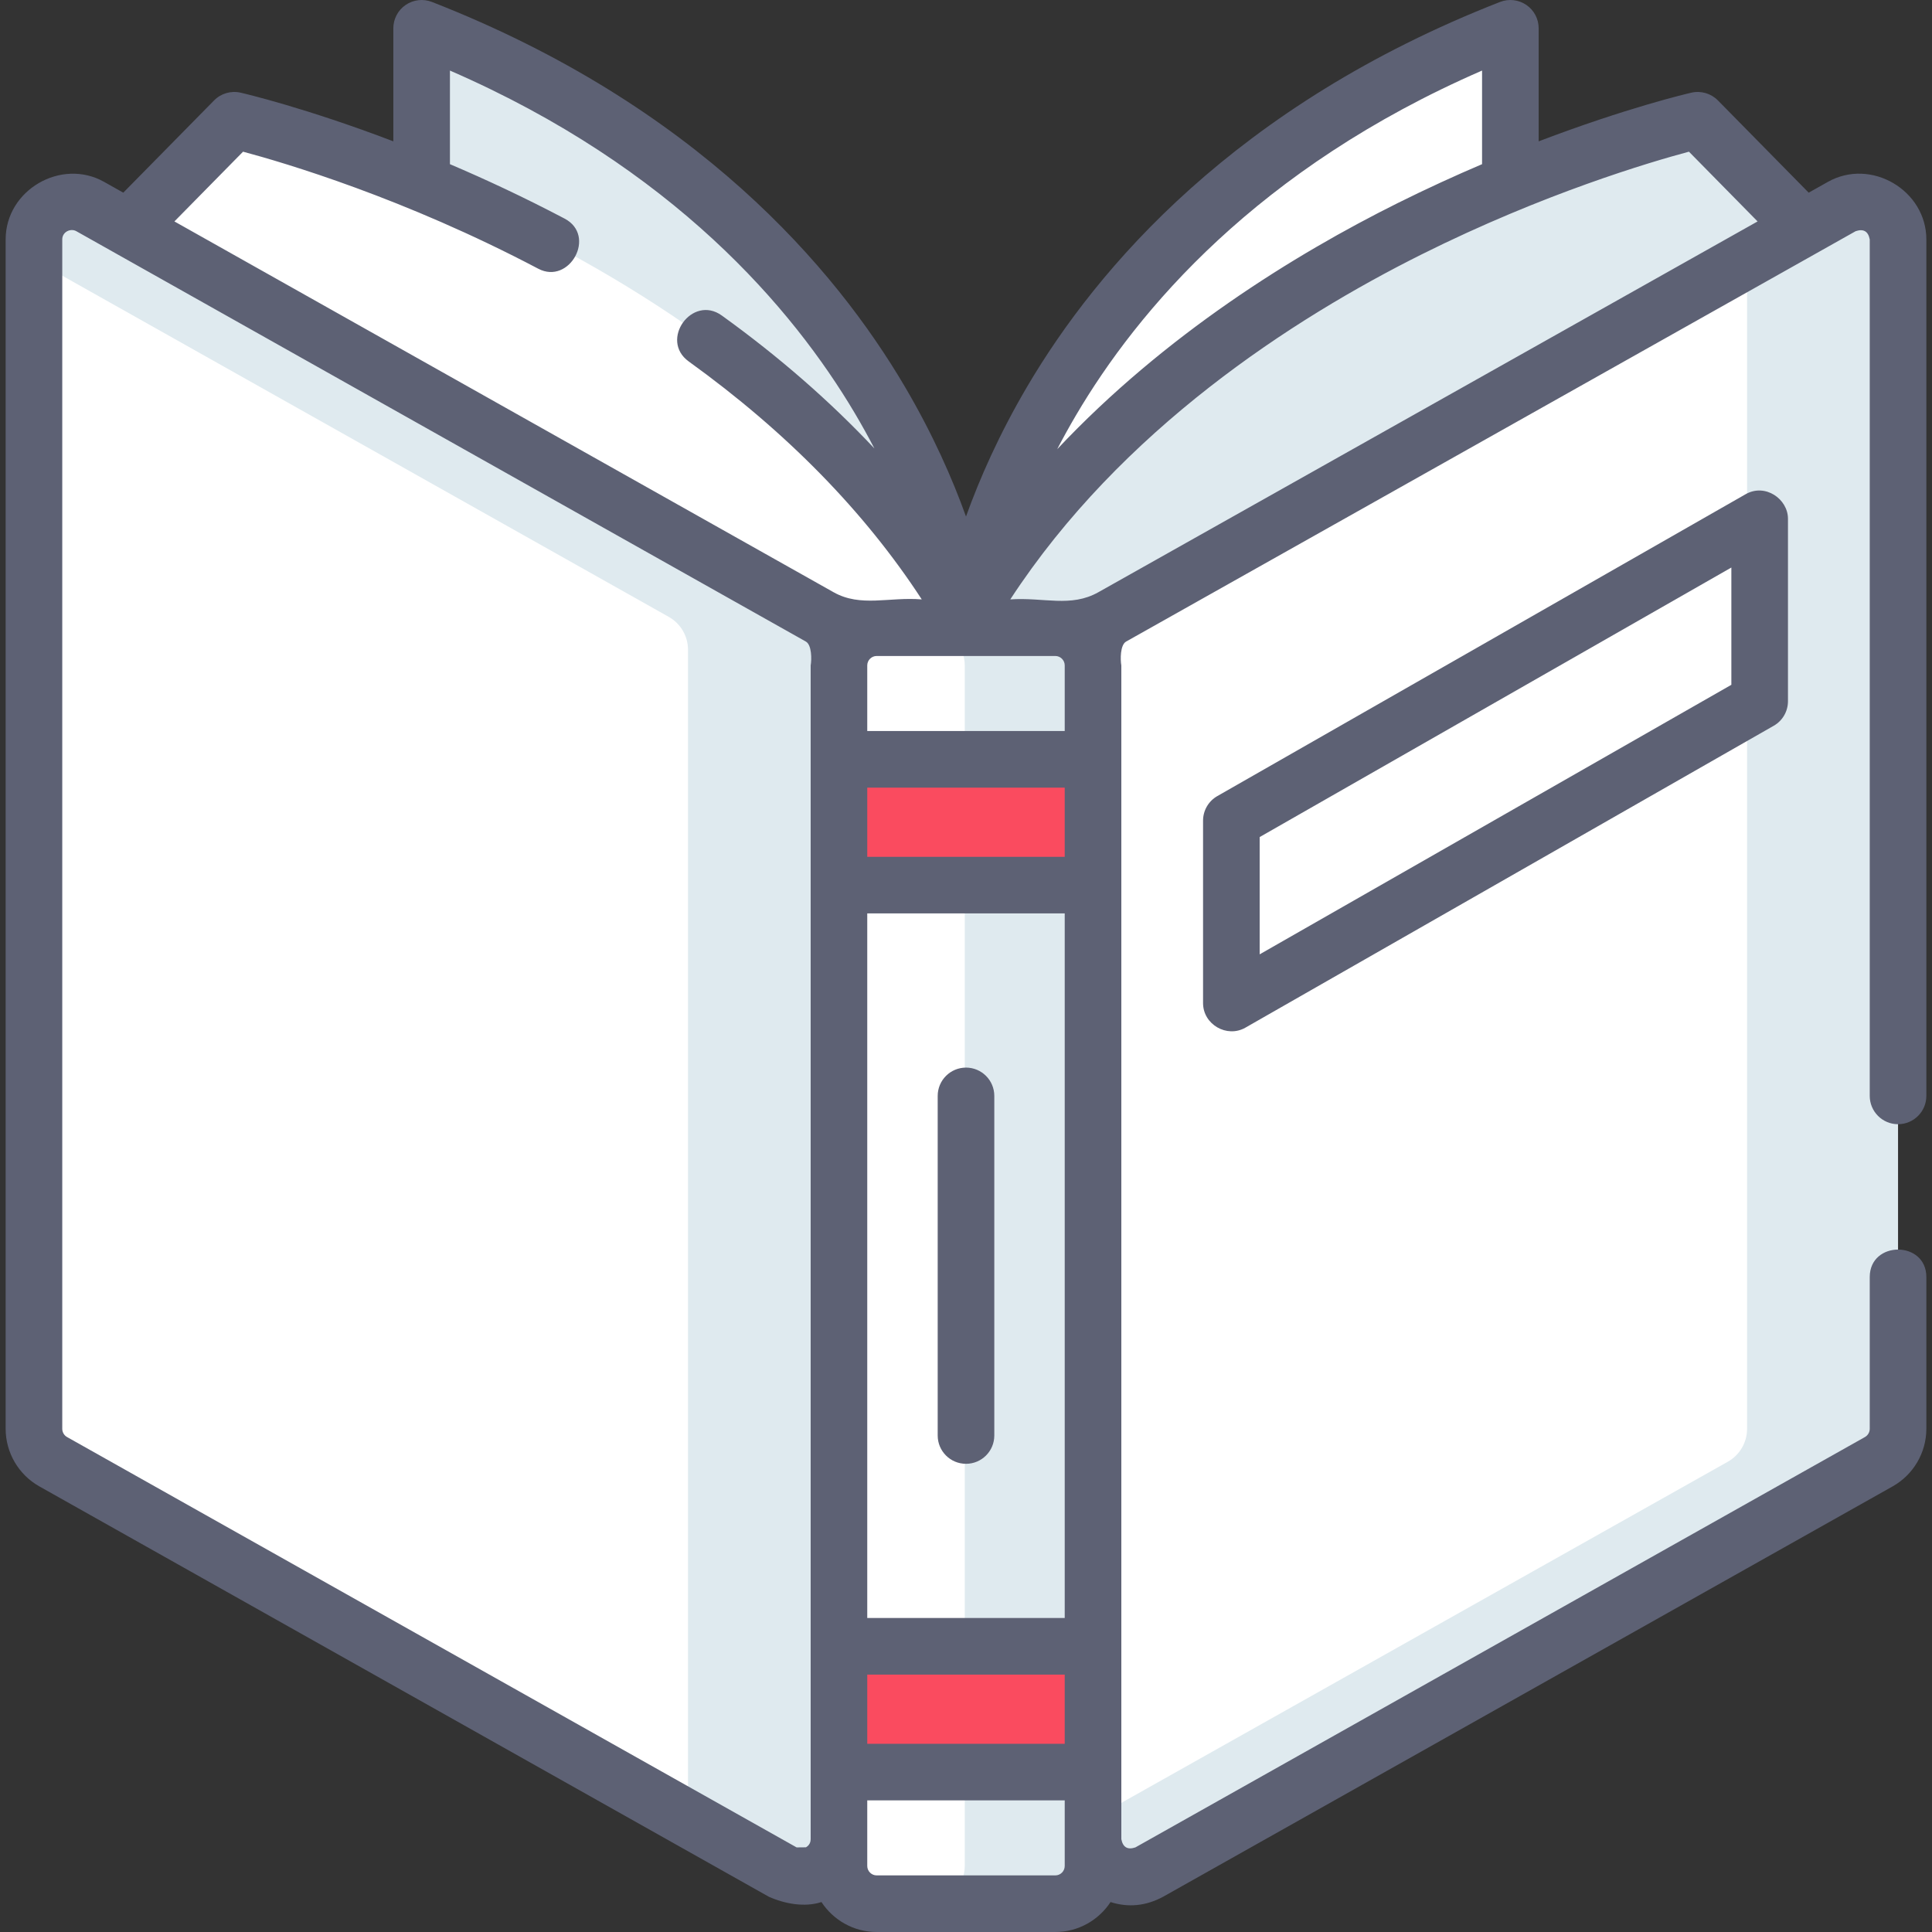 <svg width="80" height="80" viewBox="0 0 80 80" fill="none" xmlns="http://www.w3.org/2000/svg">
<rect x="0" y="0" width="80" height="80" fill="#333333" stroke="none"/>
<path d="M40 25.992C40 25.992 38.061 9.219 17.459 1.172V25.992H40Z" fill="#DFEAEF"/>
<path d="M40 25.992C40 25.992 41.939 9.219 62.541 1.172V25.992H40Z" fill="white"/>
<path d="M40.248 25.992C31.253 9.918 9.701 4.979 9.701 4.979L5.42 9.329L35.042 29.035L40.248 25.992Z" fill="white"/>
<path d="M39.752 25.992C48.748 9.918 70.3 4.979 70.3 4.979L74.58 9.329L44.958 29.035L39.752 25.992Z" fill="#DFEAEF"/>
<path d="M77.797 60.526L47.588 77.518C46.547 78.104 45.26 77.351 45.26 76.156L43.697 51.328L45.26 26.905C45.26 26.341 45.564 25.82 46.056 25.544L76.264 8.551C77.306 7.965 78.593 8.718 78.593 9.913V59.164C78.593 59.728 78.289 60.249 77.797 60.526V60.526Z" fill="white"/>
<path d="M76.264 8.552L72.343 10.757V59.164C72.343 59.728 72.038 60.249 71.547 60.526L45.26 75.312V76.156C45.26 77.351 46.547 78.104 47.588 77.518L77.797 60.526C78.289 60.249 78.593 59.728 78.593 59.164V9.913C78.593 8.718 77.306 7.966 76.264 8.552V8.552Z" fill="#DFEAEF"/>
<path d="M32.411 77.518L2.203 60.526C1.711 60.249 1.406 59.728 1.406 59.164V9.913C1.406 8.718 2.693 7.966 3.735 8.552L33.943 25.544C34.435 25.82 34.739 26.341 34.739 26.906V76.156C34.739 77.351 33.453 78.104 32.411 77.518V77.518Z" fill="white"/>
<path d="M33.943 25.544L3.735 8.552C2.693 7.966 1.406 8.718 1.406 9.913V10.757L27.693 25.544C28.185 25.82 28.489 26.341 28.489 26.906V75.312L32.411 77.518C33.453 78.104 34.739 77.351 34.739 76.156L36.302 51.406L34.739 26.906C34.739 26.341 34.435 25.82 33.943 25.544Z" fill="#DFEAEF"/>
<path d="M72.864 29.036L50.988 41.536V33.981L72.864 21.481V29.036Z" fill="white"/>
<path d="M43.699 78.828H36.303C35.44 78.828 34.74 78.128 34.74 77.265V27.554C34.74 26.691 35.44 25.992 36.303 25.992H43.699C44.562 25.992 45.261 26.691 45.261 27.554V77.265C45.261 78.128 44.562 78.828 43.699 78.828Z" fill="white"/>
<path d="M43.699 25.992H38.387C39.25 25.992 39.949 26.691 39.949 27.554V77.265C39.949 78.128 39.25 78.828 38.387 78.828H43.699C44.562 78.828 45.262 78.128 45.262 77.265V27.554C45.262 26.691 44.562 25.992 43.699 25.992Z" fill="#DFEAEF"/>
<path d="M34.74 31.442H45.261V36.65H34.74V31.442Z" fill="#FA4B5F"/>
<path d="M34.74 68.169H45.261V73.377H34.74V68.169Z" fill="#FA4B5F"/>
<path d="M40 44.207C39.353 44.207 38.828 44.732 38.828 45.379V59.441C38.828 60.089 39.353 60.613 40 60.613C40.647 60.613 41.172 60.089 41.172 59.441V45.379C41.172 44.732 40.647 44.207 40 44.207Z" fill="#5D6174"/>
<path d="M78.594 46.551C79.241 46.551 79.766 46.026 79.766 45.379V9.913C79.766 7.88 77.475 6.527 75.691 7.53L74.894 7.978L71.135 4.158C70.849 3.868 70.434 3.747 70.038 3.837C69.885 3.872 67.364 4.46 63.713 5.853V1.172C63.713 0.784 63.522 0.422 63.202 0.204C62.882 -0.014 62.475 -0.06 62.115 0.08C51.16 4.359 45.421 11.102 42.535 16.005C41.363 17.995 40.555 19.843 40 21.388C39.445 19.843 38.637 17.995 37.465 16.005C34.579 11.102 28.84 4.359 17.885 0.08C17.525 -0.06 17.118 -0.014 16.798 0.204C16.478 0.422 16.287 0.785 16.287 1.172V5.852C12.644 4.463 10.124 3.874 9.962 3.837C9.565 3.747 9.15 3.868 8.865 4.158L5.105 7.978L4.309 7.53C2.537 6.534 0.234 7.866 0.234 9.913V59.164C0.234 60.15 0.768 61.063 1.628 61.547L31.836 78.54C32.495 78.834 33.321 78.987 34.015 78.76C34.504 79.505 35.346 80 36.302 80H43.698C44.654 80 45.496 79.505 45.985 78.76C46.726 78.996 47.453 78.922 48.163 78.54L78.372 61.547C79.231 61.063 79.766 60.15 79.766 59.164V52.879C79.766 51.363 77.422 51.363 77.422 52.879V59.164C77.422 59.305 77.345 59.435 77.223 59.505L47.014 76.497C46.69 76.606 46.496 76.492 46.432 76.156V27.554C46.389 27.321 46.38 26.706 46.631 26.565L76.839 9.573C77.164 9.464 77.358 9.577 77.422 9.914V45.379C77.422 46.026 77.946 46.551 78.594 46.551V46.551ZM61.369 2.922V6.798C60.262 7.27 59.09 7.805 57.876 8.409C53.597 10.541 48.245 13.85 43.777 18.599C44.014 18.142 44.273 17.672 44.555 17.194C47.11 12.852 52.075 6.961 61.369 2.922V2.922ZM44.088 35.479H35.911V32.614H44.088V35.479ZM35.911 37.822H44.088V66.997H35.911V37.822ZM35.911 69.341H44.088V72.206H35.911V69.341ZM44.088 30.27H35.911V27.554C35.911 27.339 36.087 27.163 36.302 27.163H43.698C43.913 27.163 44.088 27.339 44.088 27.554V30.27ZM10.064 6.281C11.768 6.736 16.737 8.201 22.288 11.127C23.581 11.808 24.718 9.758 23.381 9.053C21.719 8.178 20.117 7.431 18.631 6.798V2.922C27.872 6.938 32.827 12.784 35.385 17.092C35.684 17.595 35.956 18.089 36.207 18.57C34.367 16.613 32.26 14.773 29.89 13.066C28.661 12.18 27.291 14.082 28.52 14.968C32.567 17.883 35.803 21.191 38.168 24.82C36.807 24.709 35.644 25.156 34.517 24.523L7.222 9.169L10.064 6.281ZM33.374 76.493C33.245 76.496 33.115 76.497 32.986 76.497L2.777 59.505C2.654 59.436 2.578 59.305 2.578 59.164V9.913C2.578 9.601 2.923 9.44 3.16 9.573L33.368 26.565C33.619 26.706 33.611 27.32 33.568 27.554V76.156C33.568 76.351 33.446 76.451 33.374 76.493ZM44.088 77.265C44.088 77.481 43.913 77.656 43.698 77.656H36.302C36.087 77.656 35.911 77.481 35.911 77.265V74.549H44.088V77.265ZM45.482 24.522C44.335 25.168 43.219 24.724 41.834 24.82C46.423 17.79 53.523 13.203 58.869 10.533C63.93 8.006 68.349 6.705 69.936 6.281L72.778 9.169L45.482 24.522Z" fill="#5D6174"/>
<path d="M72.283 20.464L50.407 32.964C50.042 33.172 49.816 33.56 49.816 33.981V41.536C49.816 42.42 50.802 42.992 51.57 42.553L73.445 30.053C73.811 29.845 74.036 29.457 74.036 29.036V21.481C74.036 20.66 73.092 20.001 72.283 20.464V20.464ZM71.692 28.356L52.16 39.517V34.661L71.692 23.5V28.356Z" fill="#5D6174"/>
</svg>
